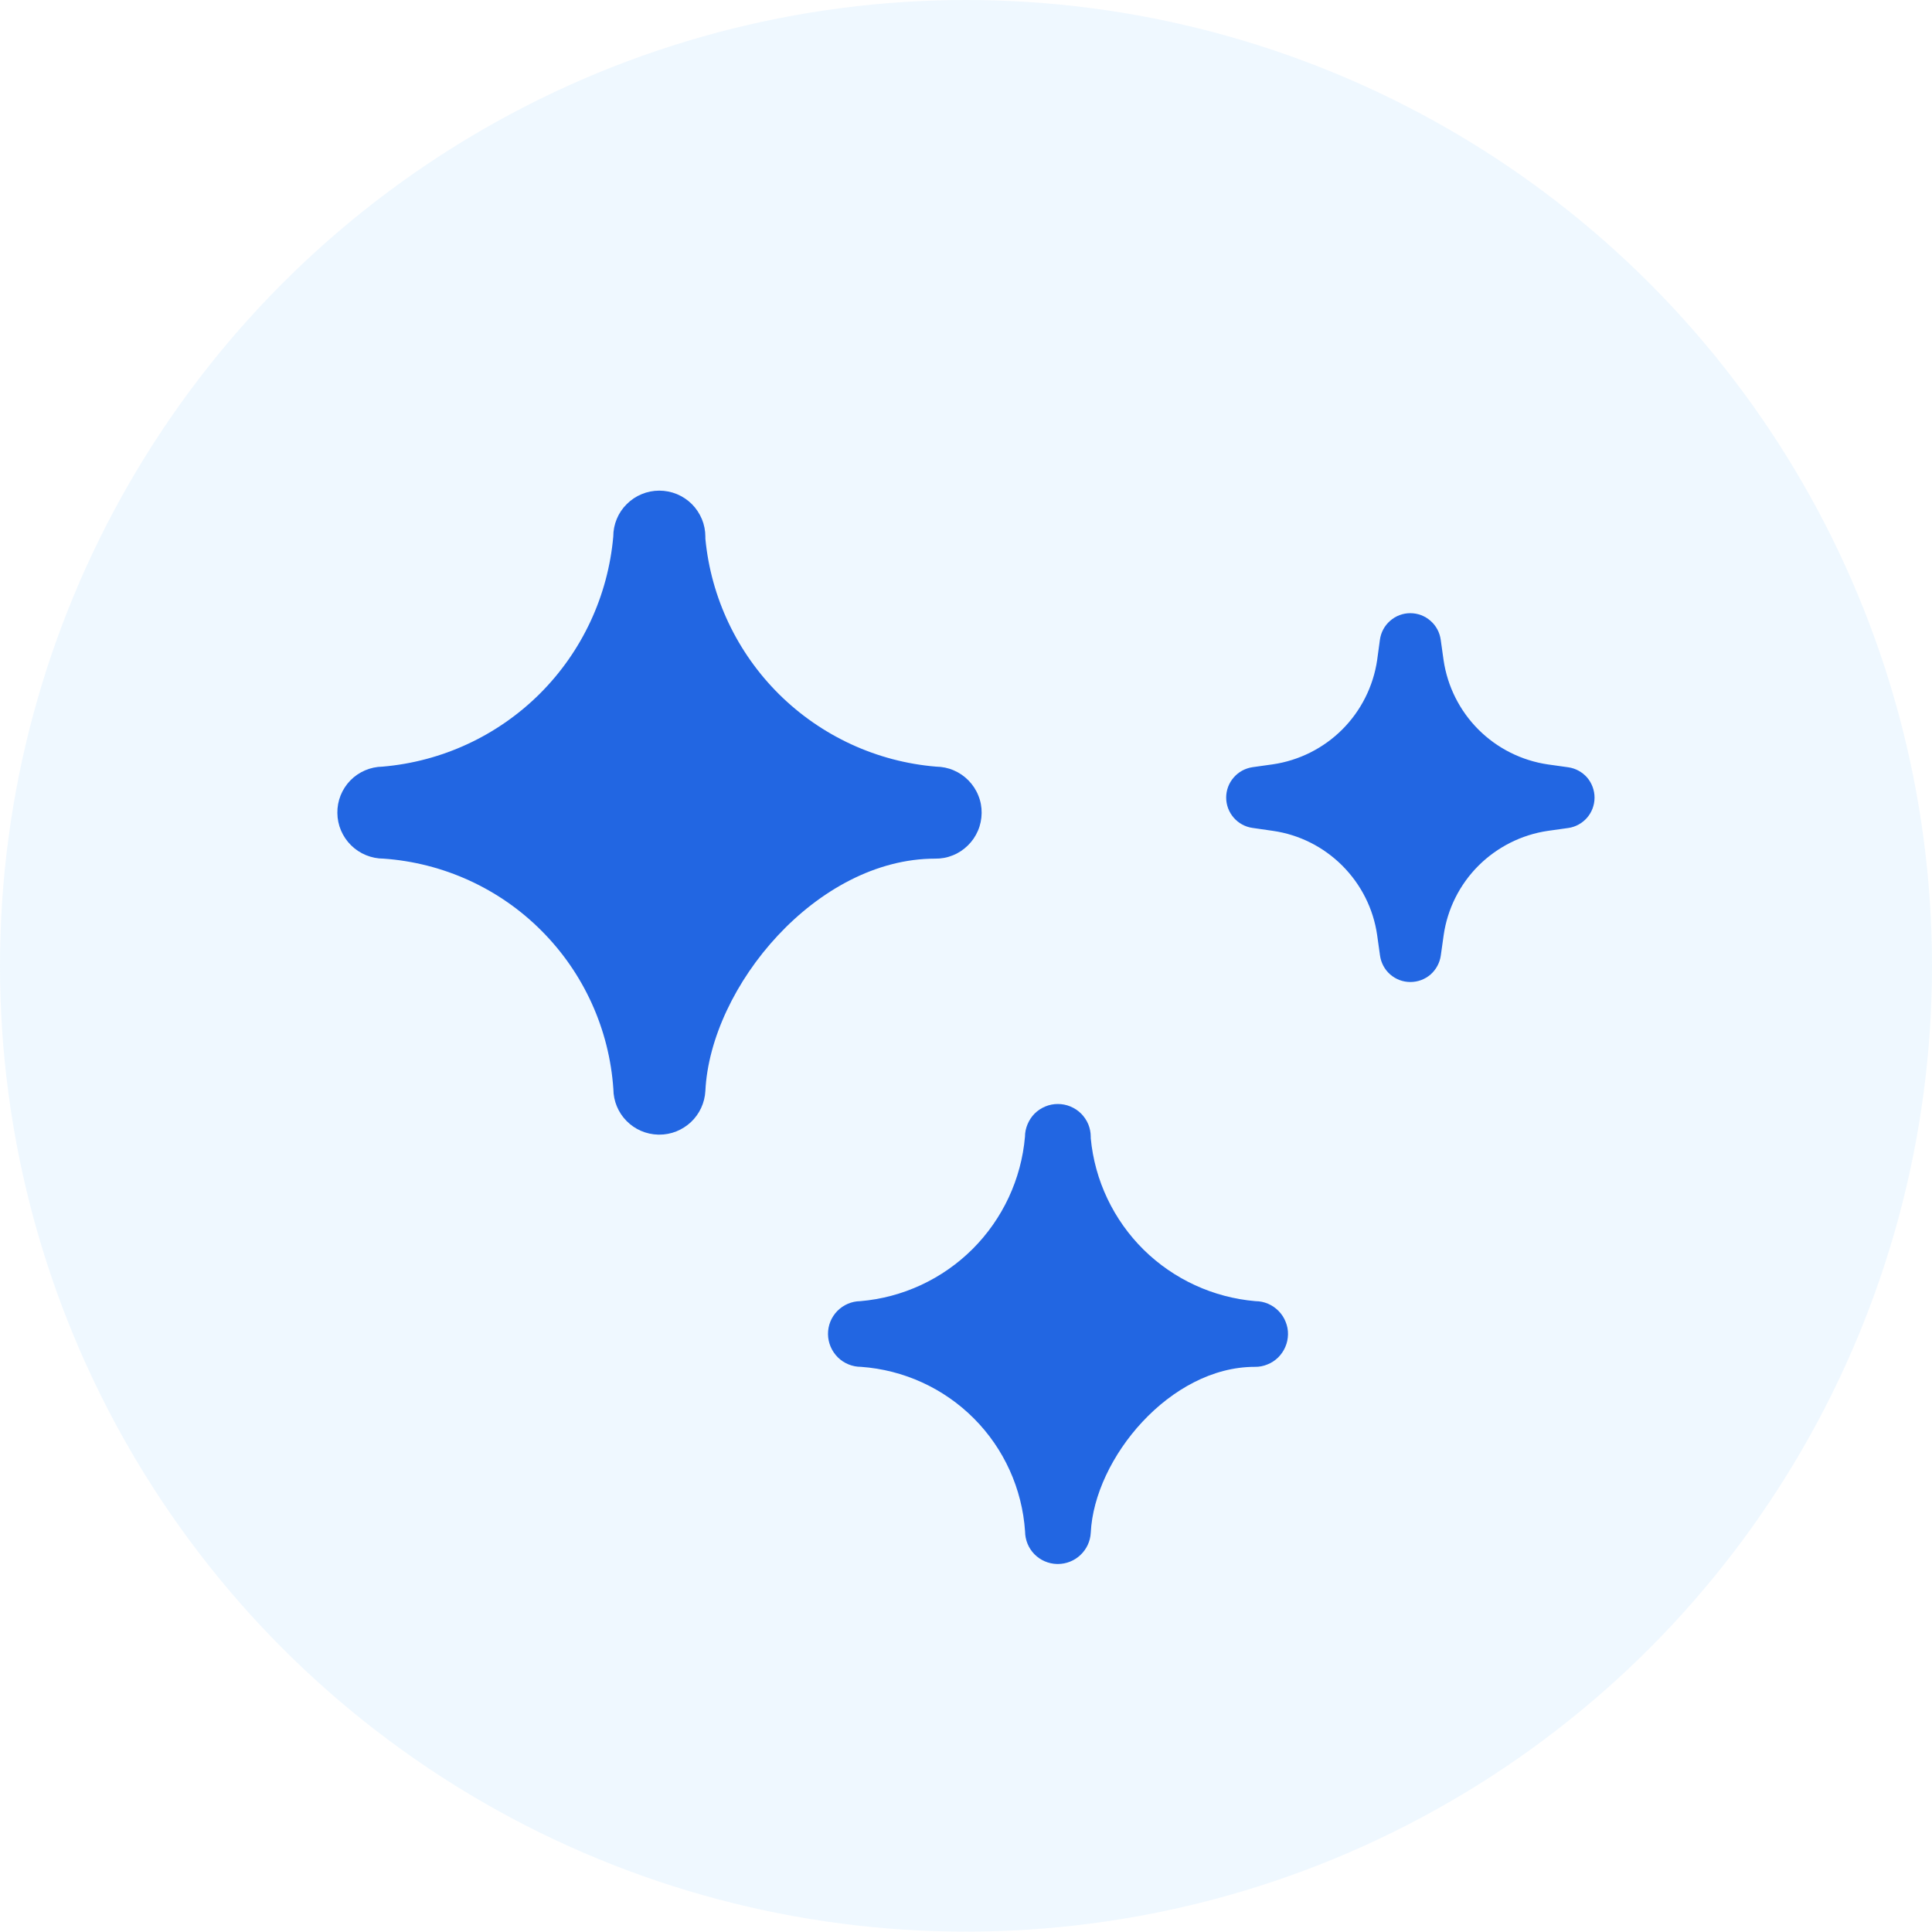 <svg width="21" height="21" viewBox="0 0 21 21" fill="none" xmlns="http://www.w3.org/2000/svg">
<ellipse cx="10.5" cy="10.498" rx="10.5" ry="10.498" fill="#5ABAFF" fill-opacity="0.1"/>
<path d="M17.046 9C17.125 8.989 17.198 8.949 17.251 8.888C17.303 8.828 17.332 8.75 17.332 8.67C17.332 8.59 17.303 8.512 17.251 8.451C17.198 8.391 17.125 8.351 17.046 8.34L16.825 8.309C16.539 8.267 16.274 8.134 16.07 7.93C15.866 7.726 15.733 7.461 15.691 7.175L15.66 6.954C15.649 6.874 15.61 6.801 15.549 6.748C15.488 6.694 15.41 6.665 15.329 6.665C15.249 6.665 15.171 6.694 15.11 6.748C15.049 6.801 15.01 6.874 14.999 6.954L14.969 7.175C14.927 7.46 14.794 7.725 14.59 7.929C14.386 8.133 14.121 8.266 13.835 8.308L13.614 8.339C13.535 8.351 13.462 8.39 13.41 8.451C13.357 8.511 13.328 8.589 13.328 8.669C13.328 8.75 13.357 8.827 13.41 8.888C13.462 8.948 13.535 8.988 13.614 8.999L13.836 9.031C14.122 9.072 14.386 9.205 14.59 9.409C14.795 9.614 14.928 9.878 14.969 10.164L15 10.385C15.011 10.465 15.05 10.539 15.111 10.592C15.172 10.645 15.249 10.674 15.33 10.674C15.411 10.674 15.489 10.645 15.55 10.592C15.61 10.539 15.65 10.465 15.661 10.385L15.692 10.165C15.733 9.879 15.866 9.614 16.07 9.41C16.275 9.206 16.539 9.073 16.825 9.031L17.046 9ZM7.155 12.333H7.165C7.294 12.334 7.417 12.284 7.511 12.196C7.604 12.108 7.66 11.987 7.667 11.859C7.722 10.722 8.877 9.333 10.165 9.333C10.231 9.334 10.296 9.322 10.357 9.297C10.418 9.273 10.473 9.236 10.52 9.19C10.567 9.144 10.604 9.09 10.63 9.029C10.656 8.969 10.669 8.904 10.67 8.838C10.671 8.773 10.659 8.707 10.634 8.647C10.61 8.586 10.573 8.53 10.527 8.483C10.481 8.436 10.427 8.399 10.366 8.373C10.306 8.347 10.241 8.334 10.175 8.333C9.533 8.28 8.93 8.002 8.471 7.549C8.013 7.096 7.728 6.496 7.667 5.855V5.833C7.667 5.768 7.654 5.702 7.629 5.642C7.603 5.581 7.567 5.526 7.52 5.479C7.474 5.433 7.418 5.396 7.358 5.371C7.297 5.346 7.232 5.333 7.166 5.333C7.1 5.333 7.035 5.346 6.975 5.371C6.914 5.396 6.859 5.433 6.813 5.479C6.766 5.525 6.729 5.58 6.704 5.641C6.679 5.701 6.666 5.766 6.666 5.832C6.609 6.477 6.327 7.082 5.868 7.54C5.409 7.997 4.804 8.278 4.158 8.333C4.026 8.335 3.9 8.389 3.808 8.483C3.716 8.578 3.665 8.705 3.667 8.837C3.668 8.969 3.722 9.095 3.816 9.188C3.91 9.281 4.038 9.333 4.17 9.333C4.818 9.379 5.429 9.657 5.887 10.118C6.346 10.578 6.623 11.189 6.667 11.838C6.668 11.968 6.719 12.092 6.81 12.184C6.901 12.277 7.025 12.33 7.155 12.333Z" fill="#2266E2"/>
<path d="M11.49 17H11.498C11.589 17 11.678 16.965 11.744 16.902C11.811 16.839 11.851 16.753 11.856 16.661C11.895 15.849 12.72 14.857 13.639 14.857C13.686 14.858 13.733 14.849 13.776 14.831C13.82 14.814 13.859 14.788 13.893 14.755C13.926 14.722 13.953 14.683 13.971 14.64C13.99 14.597 13.999 14.55 14 14.504C14.001 14.457 13.992 14.41 13.974 14.367C13.957 14.323 13.931 14.284 13.898 14.25C13.865 14.216 13.826 14.19 13.783 14.171C13.74 14.153 13.694 14.143 13.647 14.143C13.188 14.104 12.758 13.906 12.43 13.583C12.103 13.259 11.899 12.831 11.856 12.372V12.357C11.856 12.31 11.847 12.264 11.829 12.22C11.811 12.177 11.784 12.137 11.751 12.104C11.718 12.071 11.678 12.045 11.635 12.027C11.592 12.009 11.545 12 11.498 12C11.451 12 11.405 12.009 11.362 12.027C11.319 12.045 11.279 12.071 11.246 12.104C11.213 12.137 11.187 12.177 11.169 12.22C11.151 12.263 11.141 12.309 11.141 12.356C11.101 12.817 10.899 13.249 10.572 13.576C10.244 13.903 9.812 14.104 9.351 14.143C9.257 14.144 9.167 14.183 9.101 14.25C9.035 14.318 8.999 14.408 9 14.502C9.001 14.597 9.04 14.687 9.107 14.754C9.174 14.82 9.265 14.857 9.359 14.857C9.822 14.89 10.258 15.089 10.586 15.418C10.913 15.746 11.111 16.183 11.142 16.646C11.143 16.739 11.179 16.828 11.244 16.894C11.309 16.96 11.398 16.998 11.49 17Z" fill="#2266E2"/>
</svg>
